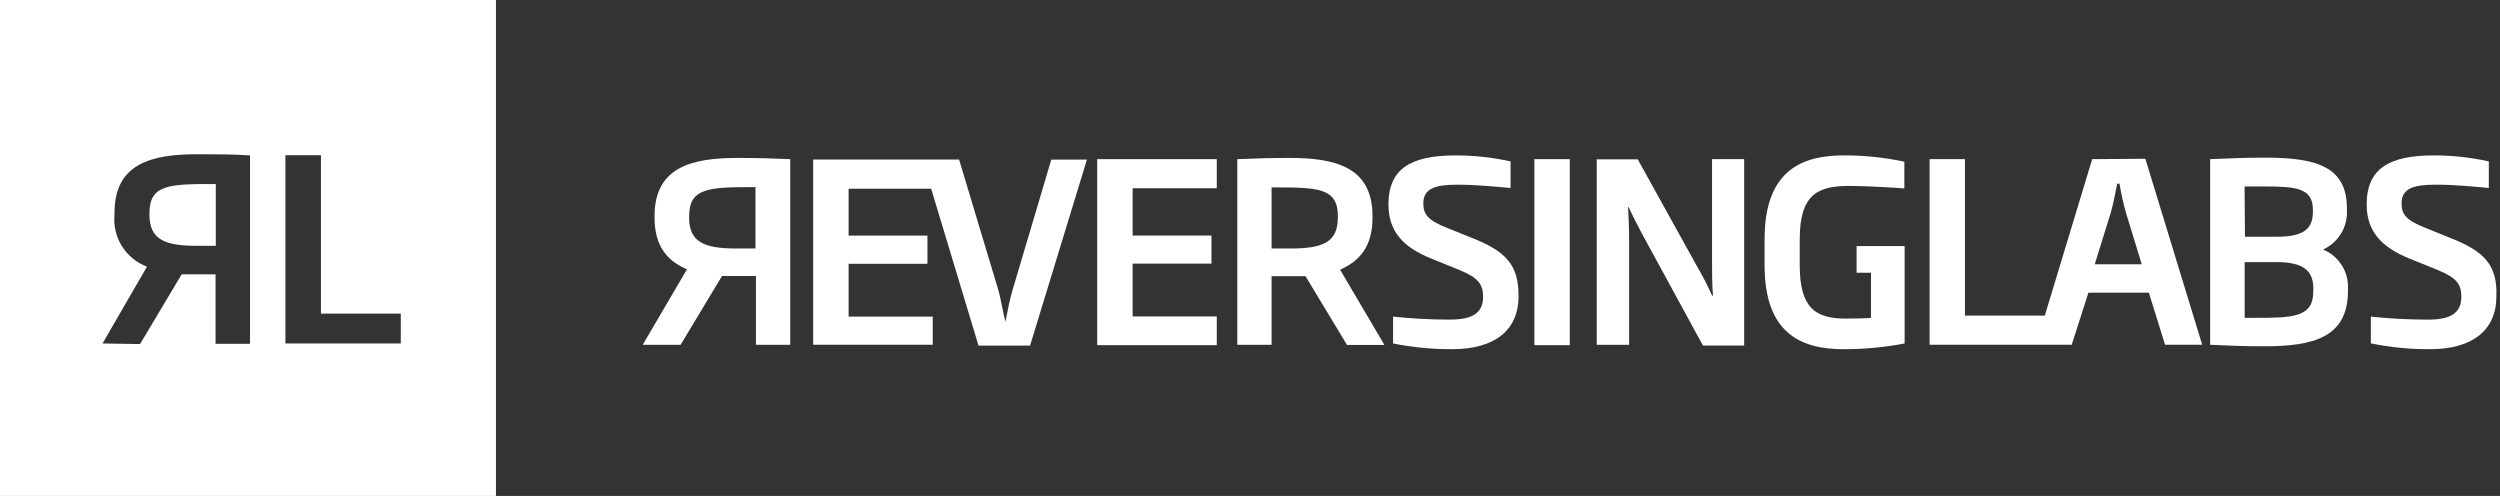 <svg width="494" height="98" viewBox="0 0 494 98" fill="none" xmlns="http://www.w3.org/2000/svg">
<rect x="0" y="0" width="494" height="98" fill="#333333" stroke="none"/>
<path fill-rule="evenodd" clip-rule="evenodd" d="M0 0L98 0L98 98L0 98L0 0ZM56.399 67.87L56.399 30.665L63.419 30.665L63.419 61.963L79.195 61.963V67.87L56.399 67.87ZM29.042 52.696L20.262 67.87L27.676 67.986L35.9 54.202L39.143 54.202L42.595 54.202L42.595 67.939L49.405 67.939L49.405 30.711C46.116 30.48 42.757 30.48 39.004 30.48C30.039 30.48 22.625 32.24 22.625 42.063V42.364C22.408 44.552 22.919 46.751 24.079 48.62C25.239 50.488 26.984 51.921 29.042 52.696ZM38.795 48.572C32.378 48.572 29.529 47.206 29.529 42.387V42.155C29.529 36.364 33.537 36.364 42.641 36.364L42.641 48.572L38.795 48.572Z" fill="white"/>
<path d="M413.417 31.448L404.055 62.358L388.271 62.358L388.271 31.448L381.287 31.448L381.287 68.125L409.373 68.125L412.668 57.834L424.614 57.834L427.816 68.125H435.155L423.921 31.373L413.417 31.448ZM413.923 52.216L417.068 42.091C417.611 40.237 417.967 38.271 418.36 36.287H418.809C419.135 38.243 419.566 40.181 420.101 42.091L423.209 52.216L413.923 52.216Z" fill="white"/>
<path d="M459.049 49.306C460.519 48.629 461.751 47.534 462.588 46.16C463.425 44.785 463.829 43.195 463.749 41.592V41.147C463.749 32.877 457.608 31.153 447.665 31.153C443.415 31.153 441.617 31.246 436.73 31.45L436.73 68.127C441.43 68.331 443.228 68.424 447.459 68.424C457.065 68.424 463.955 66.699 463.955 57.502V57.001C464.03 55.376 463.6 53.767 462.723 52.391C461.846 51.014 460.563 49.938 459.049 49.306V49.306ZM443.527 36.846L447.665 36.846C453.619 36.846 457.027 37.179 457.027 41.388V41.834C457.027 44.912 455.641 46.784 449.893 46.784L443.602 46.784L443.527 36.846ZM457.102 57.576C457.102 62.768 453.02 62.805 445.418 62.805H443.546V51.791L449.875 51.791C455.585 51.791 457.083 53.812 457.121 57.02L457.102 57.576Z" fill="white"/>
<path d="M484.339 47.081L479.303 45.041C475.558 43.577 474.547 42.427 474.547 40.202C474.547 37.235 476.906 36.493 481.25 36.493C485.144 36.493 488.945 36.883 491.791 37.142V31.895C488.233 31.105 484.597 30.707 480.95 30.708C472.15 30.708 467.656 33.267 467.656 40.406C467.656 45.746 470.615 48.861 476.101 51.087L481.718 53.367C485.462 54.888 486.361 56.223 486.361 58.615C486.361 61.916 484.208 63.158 479.714 63.158C475.962 63.156 472.212 62.958 468.48 62.565V67.849C472.329 68.639 476.252 69.025 480.182 68.999C488.515 68.999 493.289 65.29 493.289 58.559C493.495 52.329 490.892 49.696 484.339 47.081Z" fill="white"/>
<path d="M129.34 42.686V43.02C129.34 48.583 131.793 51.531 135.744 53.218L127 68.127L134.489 68.127L142.672 54.535C143.664 54.535 144.769 54.535 145.911 54.535L149.375 54.535L149.375 68.127L156.153 68.127L156.153 31.449C152.857 31.301 149.525 31.208 145.761 31.208C136.736 31.208 129.34 32.988 129.34 42.686ZM149.281 49.102C147.97 49.102 146.716 49.102 145.424 49.102C139.039 49.102 136.175 47.767 136.175 43.02V42.723C136.175 37.03 140.181 36.975 149.281 36.975L149.281 49.102Z" fill="white"/>
<path d="M200.172 57C199.516 59.133 199.067 61.599 198.674 63.583C198.168 61.729 197.813 59.133 197.176 57L189.518 31.523L160.684 31.523L160.684 68.126L184.313 68.126V62.563L167.686 62.563L167.686 52.123L183.264 52.123V46.561L167.686 46.561L167.686 37.289L183.995 37.289L193.356 68.293L203.542 68.293L214.776 31.541L207.736 31.541L200.172 57Z" fill="white"/>
<path d="M216.805 68.201L240.434 68.201V62.527L223.807 62.527L223.807 52.088L239.385 52.088V46.544L223.807 46.544L223.807 37.198L240.434 37.198V31.45L216.805 31.45L216.805 68.201Z" fill="white"/>
<path d="M271.207 43.02V42.686C271.207 32.988 263.811 31.208 254.861 31.208C251.116 31.208 247.784 31.301 244.488 31.449L244.488 68.127L251.266 68.127L251.266 54.572H254.73C255.872 54.572 256.977 54.572 257.969 54.572L266.17 68.164L273.566 68.164L264.803 53.292C268.754 51.531 271.207 48.62 271.207 43.02ZM264.354 43.02C264.354 47.767 261.508 49.102 255.123 49.102C253.831 49.102 252.577 49.102 251.266 49.102L251.266 37.031C260.366 37.031 264.373 37.03 264.373 42.779L264.354 43.02Z" fill="white"/>
<path d="M291.038 47.081L286.002 45.06C282.257 43.577 281.246 42.427 281.246 40.202C281.246 37.235 283.605 36.493 287.949 36.493C291.843 36.493 295.644 36.901 298.49 37.142V31.895C294.931 31.107 291.296 30.709 287.649 30.708C278.849 30.708 274.355 33.285 274.355 40.406C274.355 45.746 277.295 48.861 282.8 51.087L288.417 53.367C292.162 54.888 293.061 56.241 293.061 58.615C293.061 61.915 290.907 63.158 286.414 63.158C282.692 63.153 278.974 62.955 275.273 62.565V67.868C279.118 68.639 283.033 69.018 286.957 68.999C295.307 68.999 300.063 65.29 300.063 58.559C300.119 52.329 297.535 49.696 291.038 47.081Z" fill="white"/>
<path d="M310.183 31.45L303.199 31.45L303.199 68.201L310.183 68.201L310.183 31.45Z" fill="white"/>
<path d="M338.3 51.439C338.3 53.664 338.3 56.241 338.488 58.411H338.3C337.495 56.557 336.428 54.498 335.454 52.848L323.621 31.487L315.514 31.487L315.514 68.127L321.917 68.127L321.917 47.471C321.917 45.245 321.805 42.983 321.711 40.907H321.805C322.666 42.761 323.677 44.708 324.613 46.469L336.503 68.276L344.648 68.276L344.648 31.45L338.3 31.45L338.3 51.439Z" fill="white"/>
<path d="M366.862 48.621V53.887L369.708 53.887V62.806C368.416 62.917 366.563 62.954 364.709 62.954C358.718 62.954 355.628 60.84 355.628 52.422L355.628 47.23C355.628 38.07 359.523 36.735 365.57 36.735C368.117 36.735 373.902 37.031 376.299 37.235V31.951C372.374 31.112 368.369 30.696 364.353 30.708C356.658 30.708 348.682 33.175 348.682 47.23L348.682 52.422C348.682 65.736 355.722 68.999 364.222 68.999C368.294 69.01 372.357 68.631 376.355 67.868V48.621L366.862 48.621Z" fill="white"/>
</svg>
